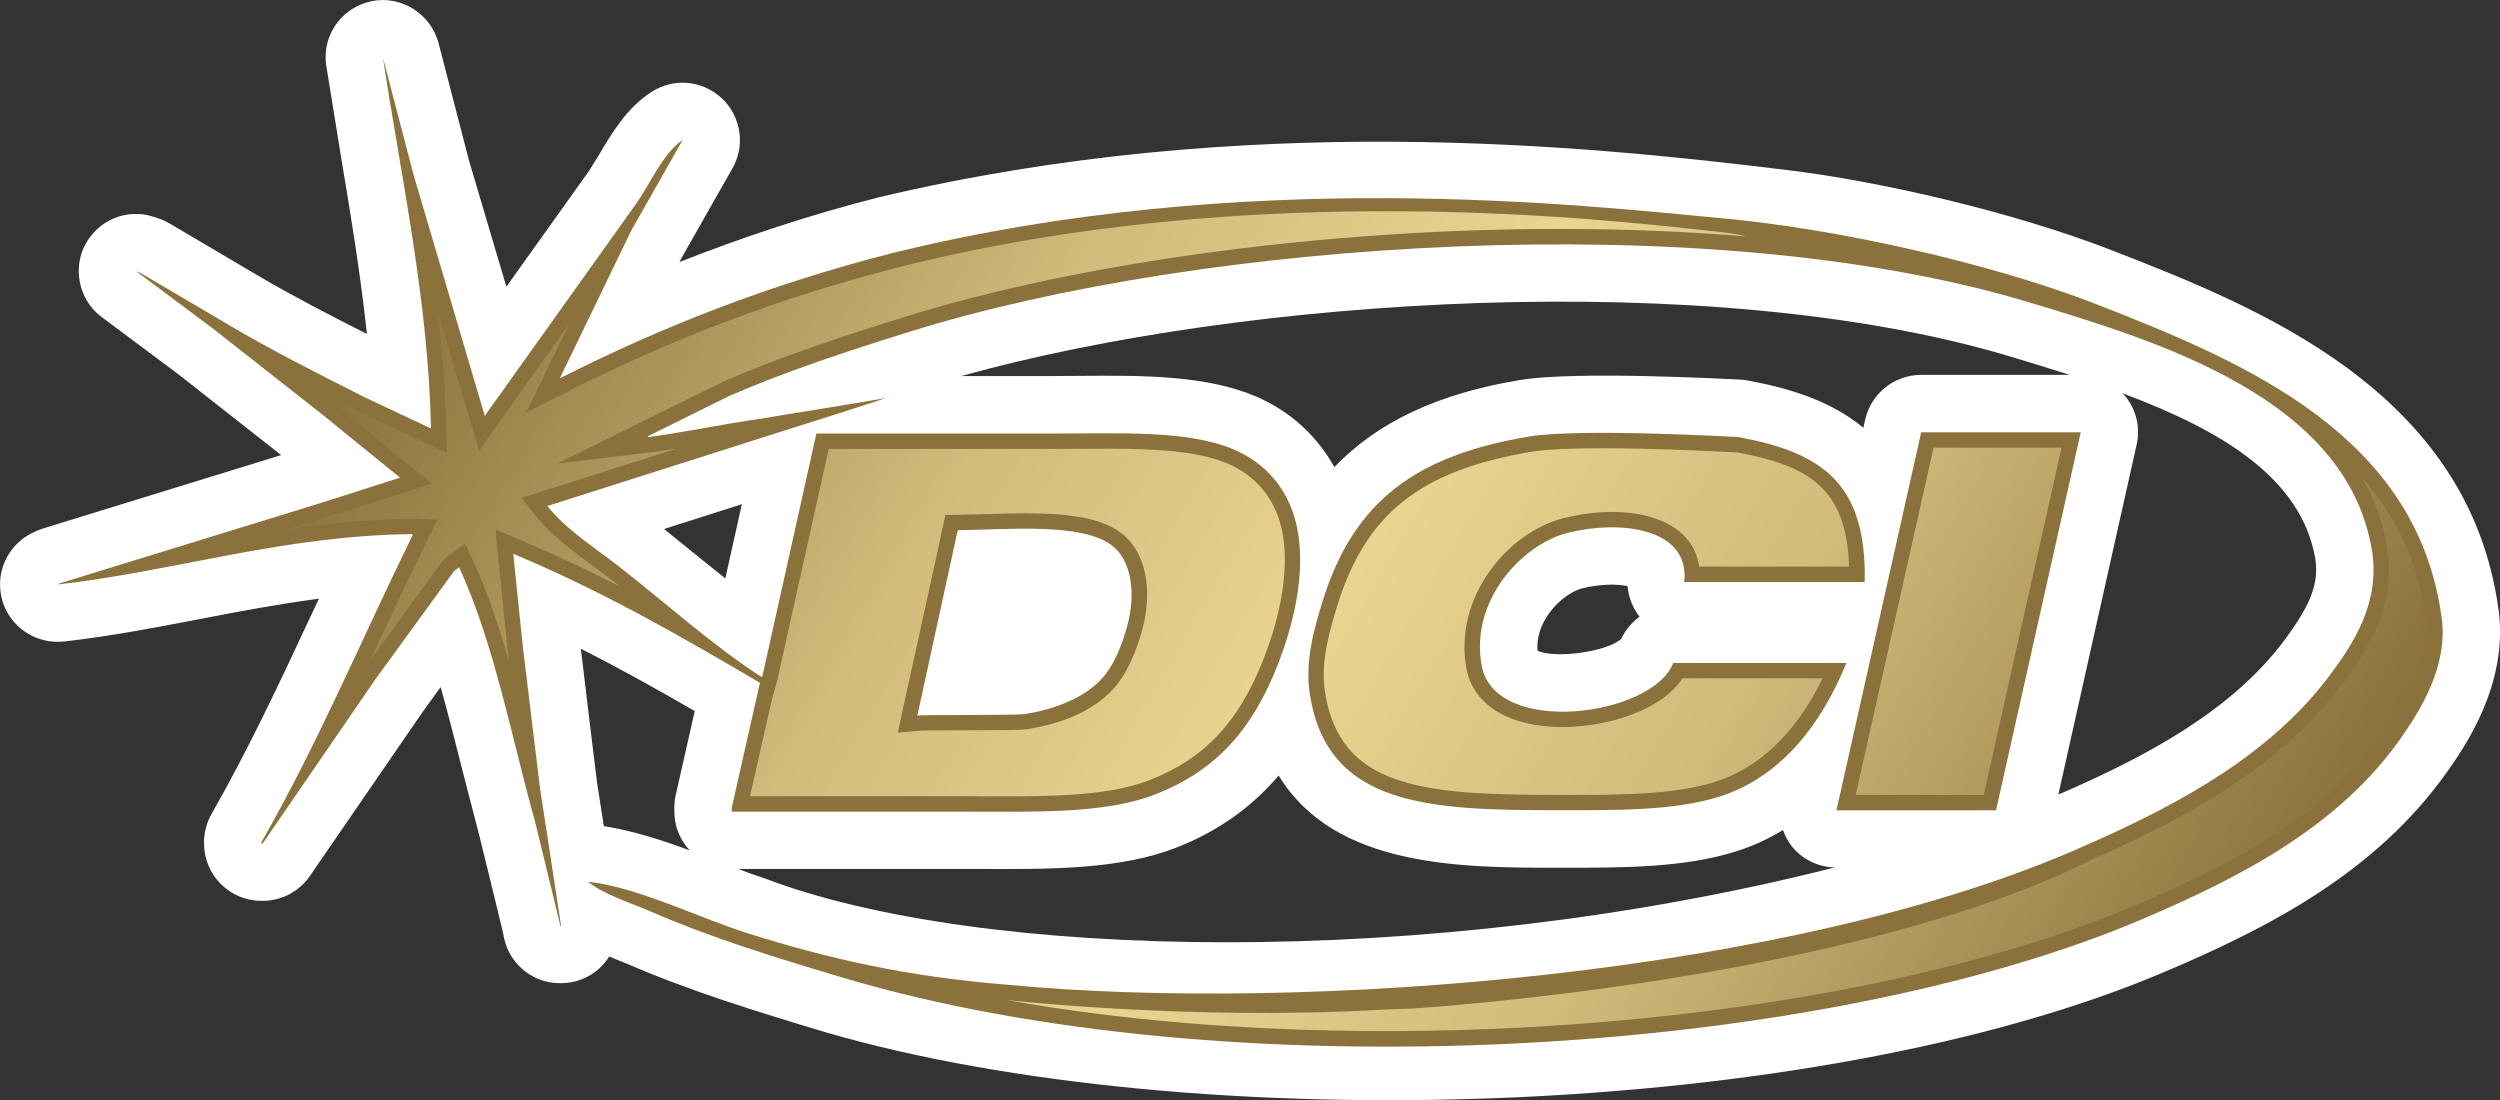 <?xml version="1.0" encoding="UTF-8"?>
<svg id="Layer_2" data-name="Layer 2" xmlns="http://www.w3.org/2000/svg" xmlns:xlink="http://www.w3.org/1999/xlink" viewBox="0 0 600 264.04">
  <rect x="0" y="0" width="600" height="264.04" fill="#333333" stroke="none"/>
  <defs>
    <style>
      .cls-1 {
        fill: url(#New_Gradient_Swatch_2);
      }

      .cls-1, .cls-2, .cls-3 {
        stroke-width: 0px;
      }

      .cls-2 {
        fill: #fff;
      }

      .cls-3 {
        fill: #8b723c;
      }
    </style>
    <linearGradient id="New_Gradient_Swatch_2" data-name="New Gradient Swatch 2" x1="-657.36" y1="672.95" x2="-656.36" y2="672.95" gradientTransform="translate(110029.89 430315.19) rotate(30) scale(472.09 -472.09)" gradientUnits="userSpaceOnUse">
      <stop offset="0" stop-color="#8b723c"/>
      <stop offset=".3" stop-color="#d2bb7b"/>
      <stop offset=".5" stop-color="#ebd491"/>
      <stop offset=".7" stop-color="#d2bb7b"/>
      <stop offset="1" stop-color="#8b723c"/>
    </linearGradient>
  </defs>
  <g id="Layer_1-2" data-name="Layer 1">
    <g>
      <path class="cls-2" d="M548.67,153.1c-12.91,17.67-34.18,28.62-53.32,37.02-.43.18-.9.36-1.34.54l18.78-83.94c.94-4.07-.07-8.33-2.67-11.57-.25-.32-.54-.54-.79-.79,24.19,9.02,42.98,20.48,46.34,39.7.14.9.21,1.81.21,2.67,0,5.88-3.42,11.1-7.21,16.37M183.57,210.83c-1.95-.62-4.11-1.41-6.42-2.28h58.98c16.09.07,32.74.11,46.09-5.08,10.02-3.9,18.06-9.63,24.66-17.34,13.41,22.06,43.73,22.13,66.98,22.13h1.45c14.21,0,28.87,0,41.24-3.9,4.01-1.22,7.79-2.99,11.36-5.15.51,1.37,1.15,2.7,2.09,3.86,2.53,3.17,6.35,5.05,10.38,5.11-98.36,24.94-205.97,22.1-256.83,2.64ZM168.06,133.99s-5.73-4.65-8.69-7.02c.4-.15,2.34-.76,2.34-.76l16.33-5.2c-.76,3.42-3.03,13.67-3.96,17.81-1.98-1.62-3.97-3.18-6.03-4.84M165.5,204.08c-6.78-2.52-13.85-4.76-20.58-5.81-.76-4.86-1.62-10.52-1.66-10.67-.04-.4-1.98-16.26-1.98-16.26,0,0-1.55-12.79-1.87-15.65,8.94,4.54,17.92,9.52,27.33,14.96-2.02,8.91-4.58,20.22-4.58,20.22-.22.98-.32,1.98-.32,3v.9c0,3.61,1.4,6.85,3.67,9.3M369.04,156.2c-.04-.33-.07-.66-.07-1.02,0-7.02,6.53-12.9,10.67-13.95,4.55-1.15,8.7-1.05,10.97-.58.25,2.67,1.23,5.26,2.88,7.36-2.09,1.55-3.82,3.67-4.79,6.2.29-.76.65-1.12.65-1.12-3.06,3.28-16.01,5.08-20.3,3.1M481.89,85.39c5.05,1.51,9.99,3.03,14.82,4.58h-35.62c-6.46,0-12.05,4.47-13.45,10.78l-.43,1.91c-7.9-6.56-18-9.52-27.48-11.29-.57-.11-1.15-.18-1.73-.25-4.04-.18-39.66-2.13-53.11.07-19.69,3.24-34.18,10.02-44.64,20.91-4.14-7.42-10.46-13.34-18.72-16.91-12.18-5.22-27.58-5.09-42.51-4.98l-6.53.04h-21.77c67.85-18.97,179.6-26.14,251.16-4.86M599.65,146.35c-7.14-52.85-58.41-72.83-92.34-86.1-24.37-9.52-56.6-16.83-78.63-19.47-47.94-5.85-129.74-14.37-217.89,6.6-16.37,4.18-32.16,9.37-47.7,15.5.11-.18.51-1.04.54-1.08.4-.72,12.15-21.38,12.15-21.38,1.19-2.13,1.81-4.48,1.81-6.78,0-3.71-1.51-7.36-4.33-10.02-4.62-4.36-11.57-5.01-16.91-1.55-5.95,3.82-9.59,10.02-12.54,15l-2.38,3.86s-19.54,27.37-19.9,27.88c-3.29-11.07-8.84-29.92-8.98-30.32-.11-.47-7.28-28.09-7.28-28.09-1.87-7.11-9.02-11.61-16.19-10.1-6.45,1.4-10.93,7-10.93,13.37,0,.76.04,1.48.18,2.23l3.64,22.5c2.31,13.7,4.58,27.73,6.09,41.75-9.05-4.58-17.69-9.05-25.99-13.91l-21.45-12.66c-.87-.5-1.62-.86-2.56-1.15l-1.19-.4c-6.42-2.12-13.35.79-16.45,6.75-1.04,1.98-1.51,4.14-1.51,6.28,0,4.28,1.98,8.44,5.59,11.1,0,0,18.14,13.56,18.39,13.73.25.21,21.92,17.23,24.59,19.33-14.64,4.5-57.08,17.59-57.08,17.59-.68.21-1.48.54-2.09.83l-.62.29c-4.79,2.38-7.68,7.21-7.68,12.33,0,1.26.18,2.59.54,3.86,1.87,6.42,8.15,10.57,14.82,9.84,11.14-1.26,22.21-3.39,32.88-5.44,9.23-1.81,18.67-3.54,28.3-4.84-.32.68-1.44,3.03-1.44,3.03-7.93,17.02-15.47,33.1-24.3,48.57-1.19,2.1-1.84,4.47-1.84,6.85v.29c0,7.62,6.17,13.78,13.77,13.78h.3c4.54,0,8.8-2.24,11.35-5.99,0,0,26.79-39.01,27.01-39.3.04-.07,2.78-3.82,4.36-6.02,1.7,6.09,3.29,12.33,4.84,18.5l4.54,17.56s-.04-.25-.04-.25c0,.07.07.36.11.43l-.07-.18c.36,1.41,5.3,21.6,5.62,23.04.9,6.75,6.6,11.97,13.6,11.97h.29c4.01,0,7.83-1.76,10.42-4.83.43-.51.79-1.02,1.15-1.59.22.15,4.18,1.73,4.18,1.73,15.15,6.56,30.62,11.33,47.78,16.49,87.87,25.51,236.85,21.3,321.04-14.39,25.21-10.67,50.91-23.91,68.01-48.03,4.07-5.73,14.85-20.95,12.43-38.98"/>
      <path class="cls-3" d="M229.86,127.25c12.33-.18,29.6-1.8,36.85,3.54,5.05,3.71,5.88,12.01,3.82,19.43-1.04,3.86-2.67,8.26-5.09,11.46-4.36,5.77-12.62,8.62-19.5,9.7-2.16.32-25.74.15-25.78.36,3.25-14.81,6.49-29.68,9.7-44.49M585.99,148.23c-5.88-43.73-46.7-61.11-82.65-75.14-26.46-10.31-63.55-18.3-89.75-20.67-33.77-3.15-114.58-12.58-199.4,8.31-29.82,7.61-55.57,17.78-79.83,30.07,5.7-11.83,11.39-23.62,17.09-35.37,4.11-7.28,8.25-14.54,12.37-21.82-4.65,3.04-7.94,10.78-11.18,15.33-12.01,16.8-23.98,33.6-35.95,50.37-.11.18-.21.4-.32.57-5.7-19.22-11.39-38.47-17.06-57.73-2.45-9.41-4.94-18.86-7.39-28.26,4.23,28.15,10.93,58.48,11.51,88.94-5.41-2.56-10.82-5.08-16.23-7.64-11-5.58-21.78-10.99-32.09-17.09-7.17-4.22-14.34-8.44-21.49-12.65-.32-.11-.61-.22-.9-.33,6.17,4.62,12.37,9.23,18.53,13.85,8.76,6.9,17.53,13.78,26.25,20.63,6.17,5.05,12.37,10.02,18.53,15.04-6.45,2.05-12.95,4.14-19.44,6.2-20.69,6.38-41.43,12.76-62.16,19.14-.18.11-.4.18-.58.29,27.4-3.03,54.34-11.82,85.13-12.08v.33c-12.22,24.95-22.75,50.07-36.24,73.62v.29h.3c9.05-13.12,18.06-26.32,27.11-39.48,6.28-8.61,12.58-17.27,18.86-25.93.4-.29.79-.57,1.19-.86,8.44,18.35,12.58,40.88,18.28,61.29,1.95,8.04,3.93,16.09,5.88,24.17v.54h.29c-1.65-10.85-3.31-21.77-5.01-32.7-1.37-11.25-2.73-22.57-4.11-33.86-.79-7.57-1.59-15.1-2.34-22.68,21.42,8.94,40.21,19.8,59.2,30.94-2.27,10.02-4.54,20.05-6.78,30.04v.9h55.38c16.84,0,34.11.62,46.26-4.14,15.06-5.88,23.54-16.08,29.45-31.23,3.25-8.25,7.14-21.85,4.43-33.56-2.05-8.77-7.53-14.79-15.03-18-11.08-4.72-27.84-3.82-43.6-3.82h-56.57c-4.33,19.48-8.66,38.91-12.98,58.35h-.3c-12.15-7.9-22.89-17.74-34.18-26.5-5.62-4.4-12.69-8.84-17.09-14.46,19.43-6.2,38.91-12.37,58.34-18.57,4.94-1.55,12.51-3.92,22.97-7.36-11.77,2.07-19.6,3.19-29.82,4.94-9.23,1.3-18.09,3.21-27.32,4.47v-.25c6.56-3.29,13.16-6.49,19.76-9.77,13.62-5.88,28.19-10.67,43.01-15.29,70.52-22,191.1-30.11,267.5-7.39,33.39,9.95,77.13,23.55,83.4,59.53,2.24,12.91-4.68,22.94-9.44,29.46-13.99,19.25-35.8,31.4-58.92,41.54-69.79,31.45-188.52,40.31-258.96,33.6-24.38-1.96-43.09-6.27-62.48-12.37-11.14-3.49-26.65-11.17-38.3-12.36,4.04,3.17,9.74,4.86,14.75,7.02,14.49,6.31,29.64,11,46.23,15.94,92.3,27.58,233.32,19.39,311.74-13.85,24.77-10.53,47.53-22.64,62.17-43.3,4.58-6.5,11.61-17.32,9.99-29.18M461.09,103.74c-6.78,30.25-13.56,60.51-20.34,90.72h38.3c6.78-30.21,13.56-60.47,20.33-90.72h-38.29ZM401.56,159.12c-4.83,12.77-42.76,17.92-45.97.61-2.85-15.61,9.7-29.06,20.62-31.84,12.44-3.14,29.43-1.29,28.01,11.8h43.31c.5-23.81-10.31-31.09-30.32-34.8,0,0-37.75-2.16-50.08-.15-27.16,4.51-42.37,15.43-49.83,39.96-1.73,5.73-4.25,13.91-2.92,22.06,4.26,26.76,28.56,27.69,59.49,27.69,13.92,0,27.84.15,38.62-3.2,15.25-4.8,24.8-17.81,30.64-32.13h-41.57Z"/>
      <path class="cls-1" d="M215.08,64.3h0c-27.51,7.02-53.4,16.8-79.03,29.78h0l-9.74,4.94,4.73-9.84,5.47-11.29-16.84,23.58-4.69,6.74-2.16-7.25-7.75-26.18c1.08,9.23,1.84,18.61,2.02,27.99h0l.11,5.94-5.37-2.52-6.56-3.1-9.77-4.62-2.34-1.19c-2.52-1.3-5.05-2.57-7.53-3.86h0l4.18,3.31,18.57,15.04,5.34,4.29-6.56,2.1-9.7,3.06-9.77,3.1-9.13,2.81c9.81-1.48,19.87-2.52,30.4-2.63h0l5.99.25-2.64,5.37c-3.96,8.05-7.71,16.12-11.5,24.2h0c-.61,1.29-1.22,2.63-1.84,3.96h0l7.64-10.46,9.41-12.98,1.01-.93.4-.33,4.22-3.1,1.91,4.12c3.42,7.5,6.17,15.65,8.58,24.01h0l-.32-2.67-1.15-11.32-1.15-11.36-.62-6.17,5.7,2.38c8.4,3.54,16.44,7.32,24.29,11.36h0c-.86-.69-1.76-1.41-2.67-2.06h0c-1.33-1.08-2.78-2.13-4.26-3.21h0c-4.83-3.56-9.84-7.25-13.49-11.9h0l-3.24-4.18,5.05-1.62,31.95-10.13-6.17.82-22.28,2.7,20.37-10.09,19.68-9.7c14.03-6.06,29.14-10.99,43.38-15.43h0c42.43-13.2,101.14-21.09,157.05-21.09h0c15.62,0,30.62.61,44.82,1.8h0s-2.22-.61-4.87-.9c-27.02-2.99-112.7-13.51-199.14,8.44ZM464.05,107.45l-18.68,83.33h30.73l8.22-36.75,10.46-46.59s-30.72,0-30.72,0ZM367.74,108.39c-26.93,4.47-40.09,14.93-46.95,37.47h0c-1.65,5.51-3.96,13.09-2.77,20.33h0c3.64,22.97,23.54,24.59,55.84,24.59h2.7c11.69,0,24.95,0,34.84-3.06h0c10.88-3.42,19.61-11.8,26.03-24.92h-33.64c-4.91,7.62-17.93,11.69-28.82,11.69h0c-12.76,0-21.41-5.26-23.04-14.09h0c-3.1-16.98,9.85-32.67,23.37-36.05h0c3.75-.94,7.72-1.49,11.5-1.49h0c7.93,0,14.24,2.21,17.81,6.17h0c1.74,1.95,2.82,4.29,3.18,6.96h35.99c-.58-18.93-9.81-24.23-26.8-27.4h0c-.18,0-17.56-1.01-32.34-1.01h0c-7.89,0-13.62.29-16.91.83M259.21,107.71l-6.7.04h-53.62l-12.33,55.45-1.22,4.33-5.34,23.55h50.99l5.22.04h5.23c12.37,0,25.24-.29,34.47-3.9h0c13.2-5.16,21.38-13.88,27.37-29.13h0c2.7-6.89,6.85-20.16,4.26-31.41h0c-1.7-7.17-6.13-12.51-12.88-15.42h0c-7.36-3.14-18.2-3.57-28.81-3.57h0l-6.64.04h0ZM216.52,170.94l8.3-37.72,1.44-6.78.65-2.85,2.93-.04c1.98-.03,4.11-.1,6.34-.14h0c3.21-.11,6.56-.22,9.85-.22h0c11.65,0,18.5,1.38,22.89,4.62h0c5.92,4.29,7.94,13.52,5.2,23.41h0c-1.48,5.34-3.42,9.63-5.73,12.69h0c-5.7,7.61-16.15,10.2-21.86,11.1h0c-1.29.21-6.02.25-15.76.25h0c-4.83.04-9.23.04-10.13.11h0l-5.16.47,1.04-4.91h0ZM572.83,131.11c2.59,14.89-5.66,26.18-10.06,32.23h0c-15.36,21.09-39.16,33.46-60.43,42.8h0c-58.55,29.57-163.52,35.91-163.52,35.91l-6.78.26c-46.4,2.7-90.5-2.31-90.5-2.31,27.69,4.94,58.59,7.46,91.26,7.46h0c67.9,0,134.99-11.24,179.6-30.14h0c22.86-9.7,46.04-21.53,60.62-42.08h0c3.2-4.58,10.85-15.36,9.29-26.5h0c-1.84-13.81-7.28-24.77-15.32-33.93h0c2.82,4.91,4.84,10.31,5.84,16.3"/>
    </g>
  </g>
</svg>